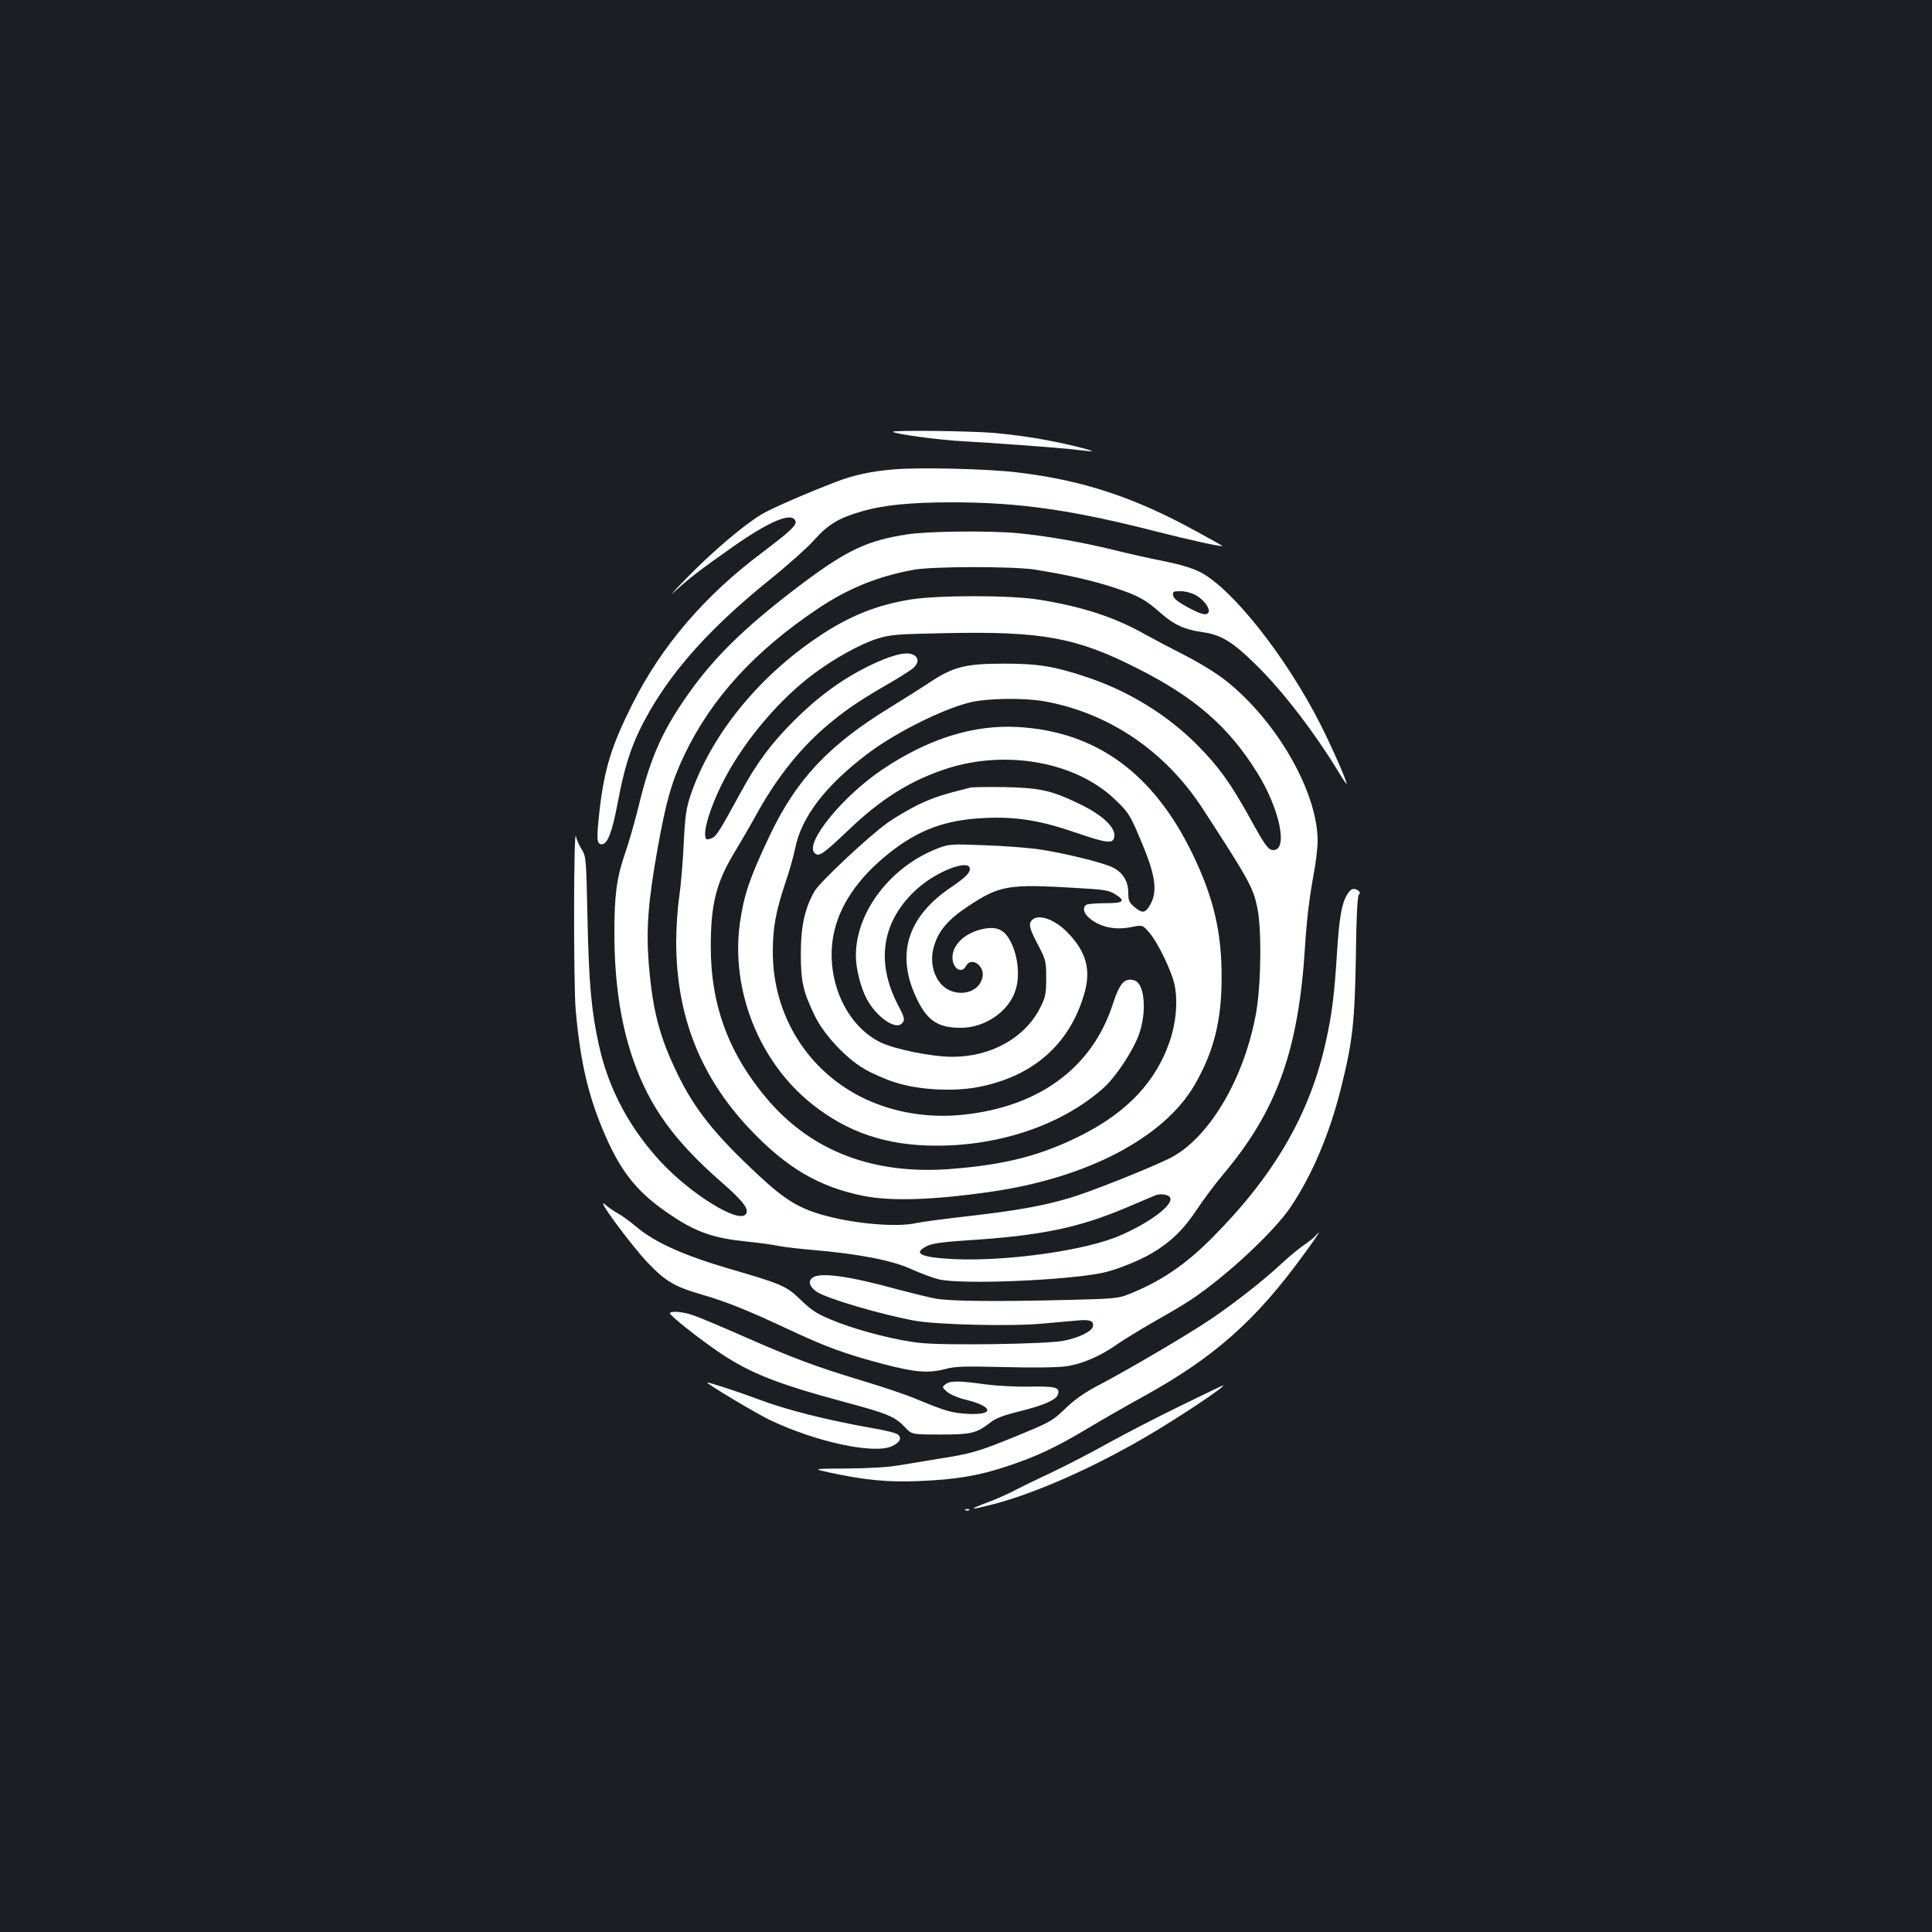 <?xml version="1.0" standalone="no"?>
<!DOCTYPE svg PUBLIC "-//W3C//DTD SVG 20010904//EN"
 "http://www.w3.org/TR/2001/REC-SVG-20010904/DTD/svg10.dtd">
<svg version="1.0" xmlns="http://www.w3.org/2000/svg"
 width="1000pt" height="1000pt" viewBox="0 0 1000 1000"
 preserveAspectRatio="xMidYMid meet">
<rect width="100%" height="100%" fill="#1b1f23"/>
<g transform="translate(0,1000) scale(0.1,-0.1)"
fill="#ffffff" stroke="none">
<path d="M4622 7765 c11 -12 245 -43 363 -49 137 -7 475 -32 560 -41 28 -3 68
-8 90 -10 68 -8 -87 33 -230 59 -71 14 -188 29 -258 35 -127 11 -535 15 -525
6z"/>
<path d="M4620 7570 c-113 -10 -201 -29 -290 -63 -147 -56 -336 -138 -388
-169 -94 -57 -252 -191 -387 -329 -71 -73 -98 -104 -60 -68 79 71 116 100 290
223 194 137 313 188 332 140 8 -22 -24 -52 -172 -164 -298 -223 -521 -484
-671 -783 -109 -217 -146 -336 -171 -554 -16 -146 -15 -173 12 -173 29 0 53
62 80 204 42 223 80 333 171 491 131 225 323 436 615 672 96 77 202 172 235
210 71 79 126 112 244 146 113 33 254 47 468 47 347 0 625 -40 1061 -152 169
-43 332 -79 338 -74 1 1 -60 35 -135 76 -324 178 -591 265 -928 305 -157 19
-514 27 -644 15z"/>
<path d="M4695 7234 c-203 -31 -310 -81 -535 -249 -278 -209 -437 -360 -570
-539 -155 -212 -221 -354 -285 -621 -19 -77 -50 -185 -69 -240 -44 -126 -56
-217 -56 -411 0 -256 32 -470 97 -658 84 -242 211 -419 453 -631 120 -104 152
-148 128 -172 -42 -42 -277 104 -431 266 -167 178 -277 383 -327 611 -39 176
-52 320 -59 650 -7 318 -7 326 -30 363 -13 21 -27 52 -30 68 -12 57 -13 -773
-1 -901 24 -272 67 -452 154 -650 87 -198 174 -302 350 -417 120 -80 214 -112
370 -128 72 -7 151 -18 176 -24 25 -5 106 -15 180 -21 234 -20 411 -54 509
-100 47 -21 111 -45 141 -52 114 -27 633 -7 838 32 70 13 197 63 267 105 98
59 161 121 229 223 35 53 96 135 136 182 280 332 392 645 425 1185 9 141 23
253 45 373 11 57 20 133 20 170 0 252 -211 620 -475 829 -46 37 -136 92 -210
130 -71 36 -164 85 -207 109 -157 89 -325 144 -549 180 -144 24 -523 24 -666
1 -173 -28 -317 -85 -473 -190 -316 -210 -561 -514 -666 -824 -22 -66 -28
-105 -35 -248 -4 -93 -15 -217 -23 -275 -9 -58 -16 -163 -16 -235 0 -381 124
-697 380 -968 191 -202 358 -300 589 -347 143 -28 357 -22 656 21 501 71 899
280 1058 553 99 171 140 331 140 556 1 233 -41 412 -148 635 -203 422 -500
639 -907 662 -228 13 -462 -60 -698 -218 -208 -139 -406 -382 -354 -434 22
-22 41 -9 174 117 173 166 327 261 518 322 306 96 659 31 860 -159 74 -70 82
-82 146 -237 71 -171 79 -252 32 -323 -21 -32 -37 -31 -75 1 -26 22 -31 33
-31 72 0 60 -27 105 -80 132 -49 25 -257 76 -389 95 -53 7 -177 17 -276 20
-169 7 -183 6 -238 -15 -246 -93 -428 -330 -427 -558 0 -66 26 -167 57 -224
49 -90 143 -157 178 -128 21 18 19 30 -16 96 -119 227 -84 441 100 605 103 92
271 155 271 101 0 -21 -25 -45 -95 -93 -233 -156 -292 -356 -174 -590 52 -104
108 -139 222 -139 124 0 246 83 282 191 24 70 16 167 -18 243 -34 74 -75 94
-152 77 -91 -20 -155 -81 -155 -146 0 -58 47 -88 70 -45 27 51 99 1 85 -59
-21 -95 -162 -109 -224 -22 -36 50 -46 118 -27 182 23 81 73 140 178 209 164
108 207 115 558 94 146 -8 170 -12 203 -33 56 -35 43 -46 -54 -46 -46 0 -90
-4 -96 -8 -20 -13 -15 -41 10 -64 54 -50 134 -69 220 -52 61 12 61 12 95 -27
47 -55 120 -207 133 -279 16 -86 5 -197 -29 -292 -71 -202 -216 -356 -443
-473 -212 -109 -402 -159 -694 -181 -392 -29 -708 90 -937 354 -204 237 -300
492 -299 800 0 218 28 330 125 489 34 57 82 139 106 183 102 187 220 338 355
456 97 84 169 134 315 219 69 39 135 81 148 93 29 27 28 55 -3 69 -37 17 -116
-4 -232 -61 -135 -67 -259 -157 -383 -281 -120 -120 -192 -217 -278 -375 -108
-198 -124 -223 -147 -233 -13 -6 -26 -8 -29 -5 -25 25 24 182 102 326 106 196
281 401 452 528 108 81 244 156 330 183 69 21 98 24 361 29 494 10 673 -23
989 -184 295 -149 467 -299 614 -533 119 -189 165 -406 87 -406 -26 0 -42 21
-121 165 -103 185 -161 266 -275 381 -155 155 -353 277 -569 349 -167 56 -252
70 -426 70 -208 0 -268 -16 -400 -105 -30 -20 -116 -74 -190 -120 -321 -196
-489 -375 -629 -671 -101 -214 -130 -300 -151 -444 -49 -348 98 -720 371 -938
186 -149 388 -217 647 -217 334 0 652 110 864 299 63 56 154 194 184 279 40
114 29 256 -21 276 -52 19 -79 -9 -116 -124 -107 -328 -382 -529 -775 -570
-177 -18 -351 10 -504 81 -296 139 -480 430 -480 762 0 125 16 211 65 358 20
57 42 136 50 175 32 165 158 329 380 496 148 111 399 235 537 265 90 19 268
21 368 4 337 -59 631 -257 826 -558 237 -365 259 -405 281 -507 24 -108 21
-396 -5 -546 -62 -349 -250 -661 -455 -759 -122 -58 -404 -170 -505 -200 -144
-43 -273 -66 -532 -96 -124 -14 -243 -30 -265 -35 -96 -23 -310 -6 -470 37
-136 36 -211 81 -350 211 -226 210 -331 342 -420 527 -93 192 -127 326 -147
566 -14 180 -4 319 46 599 44 245 73 346 140 486 139 290 362 534 687 752 157
106 315 170 499 203 97 18 513 18 625 1 167 -27 294 -55 410 -93 128 -42 164
-62 246 -135 66 -58 121 -83 213 -96 96 -13 157 -50 281 -173 140 -138 300
-348 428 -558 20 -34 37 -58 37 -54 0 18 -76 190 -136 309 -179 352 -458 704
-624 788 -40 20 -104 39 -183 55 -67 13 -186 39 -264 59 -160 39 -339 71 -492
86 -144 14 -467 11 -576 -6z m1497 -316 c40 -23 74 -70 63 -88 -11 -18 -39
-10 -110 28 -49 27 -71 45 -73 60 -3 20 1 22 38 22 25 0 59 -9 82 -22z m-134
-3121 c8 -39 -109 -126 -256 -190 -176 -79 -590 -137 -868 -124 -172 9 -213
30 -133 69 24 12 84 20 204 28 383 24 578 65 824 169 75 32 143 61 151 64 30
12 75 3 78 -16z"/>
<path d="M5025 5924 c-149 -37 -193 -52 -270 -88 -49 -24 -121 -66 -160 -94
-101 -72 -351 -307 -379 -355 -50 -87 -71 -181 -71 -322 0 -146 12 -199 73
-324 46 -95 159 -217 253 -272 38 -23 110 -55 161 -71 122 -40 308 -50 439
-23 277 56 462 218 539 474 39 127 15 221 -82 322 -67 70 -152 101 -186 67
-20 -20 -14 -44 31 -129 41 -79 42 -85 42 -173 0 -81 -4 -98 -30 -150 -79
-158 -255 -256 -456 -256 -107 0 -297 39 -372 75 -179 88 -284 325 -244 550
28 154 127 301 290 430 151 120 292 172 492 181 164 8 289 -12 477 -77 164
-56 191 -58 196 -17 5 47 -65 112 -183 168 -143 69 -202 82 -385 86 -85 1
-164 0 -175 -2z"/>
<path d="M6972 5368 c-28 -46 -40 -118 -52 -303 -13 -211 -26 -316 -57 -454
-82 -375 -266 -693 -588 -1017 -141 -142 -268 -228 -438 -295 -46 -19 -81 -22
-297 -27 -385 -10 -618 -7 -695 6 -38 7 -126 29 -195 47 -252 70 -405 91 -444
62 -25 -18 -17 -47 21 -73 54 -36 330 -117 508 -150 118 -21 500 -30 660 -15
66 6 147 13 180 16 68 7 90 -3 81 -33 -8 -25 -74 -57 -152 -72 -83 -17 -614
-25 -739 -11 -119 12 -304 59 -427 106 -107 42 -129 55 -198 121 -69 67 -97
79 -355 154 -241 70 -394 138 -490 219 -33 28 -76 59 -96 70 -20 11 -51 32
-68 47 -53 44 134 -209 221 -301 90 -95 140 -125 275 -164 131 -38 244 -83
448 -179 201 -94 298 -130 500 -183 164 -43 231 -48 322 -24 48 13 101 14 303
9 152 -4 273 -2 318 4 83 12 177 52 266 115 34 24 120 76 191 117 72 40 157
91 190 113 182 121 432 354 517 482 112 169 198 372 258 609 61 244 72 342 78
686 2 198 8 310 15 318 8 10 7 16 -4 23 -24 15 -37 10 -57 -23z"/>
<path d="M6809 3604 c-7 -9 -33 -30 -58 -47 -25 -17 -77 -59 -114 -94 -94 -88
-242 -204 -367 -289 -118 -80 -421 -258 -580 -342 -72 -37 -125 -74 -170 -117
-75 -72 -79 -74 -271 -153 -181 -74 -226 -87 -381 -111 -68 -11 -163 -27 -212
-35 -57 -10 -154 -16 -270 -17 -181 -1 -181 -1 -96 -20 184 -40 307 -52 466
-45 192 8 308 27 458 77 151 50 253 98 418 197 73 44 201 117 283 162 370 204
585 395 834 738 45 61 80 112 77 112 -2 0 -9 -7 -17 -16z"/>
<path d="M3467 3204 c-7 -8 152 -134 260 -207 159 -106 297 -160 641 -253 225
-60 264 -76 316 -131 35 -38 35 -38 183 -38 161 0 187 6 260 63 27 21 69 37
146 56 127 31 194 60 203 88 11 37 -10 43 -144 41 -72 -2 -174 4 -235 12 -136
19 -178 19 -203 0 -19 -15 -18 -15 8 -39 15 -13 56 -31 97 -41 144 -35 149
-81 9 -73 -84 5 -112 13 -278 82 -47 19 -168 60 -269 90 -241 73 -353 115
-606 226 -115 51 -234 101 -264 111 -53 19 -112 25 -124 13z"/>
<path d="M3660 2844 c0 -8 254 -160 325 -194 235 -112 532 -177 628 -137 44
19 58 44 33 63 -10 7 -61 20 -114 29 -252 44 -469 99 -617 156 -90 34 -255 88
-255 83z"/>
<path d="M6105 2721 c-121 -59 -287 -145 -370 -191 -82 -46 -215 -115 -295
-153 -80 -37 -171 -82 -203 -99 -32 -16 -93 -43 -135 -58 -95 -36 -83 -37 39
-6 220 58 508 185 785 346 175 102 428 271 404 269 -3 0 -104 -49 -225 -108z"/>
<path d="M4998 2183 c7 -3 16 -2 19 1 4 3 -2 6 -13 5 -11 0 -14 -3 -6 -6z"/>
</g>
</svg>
